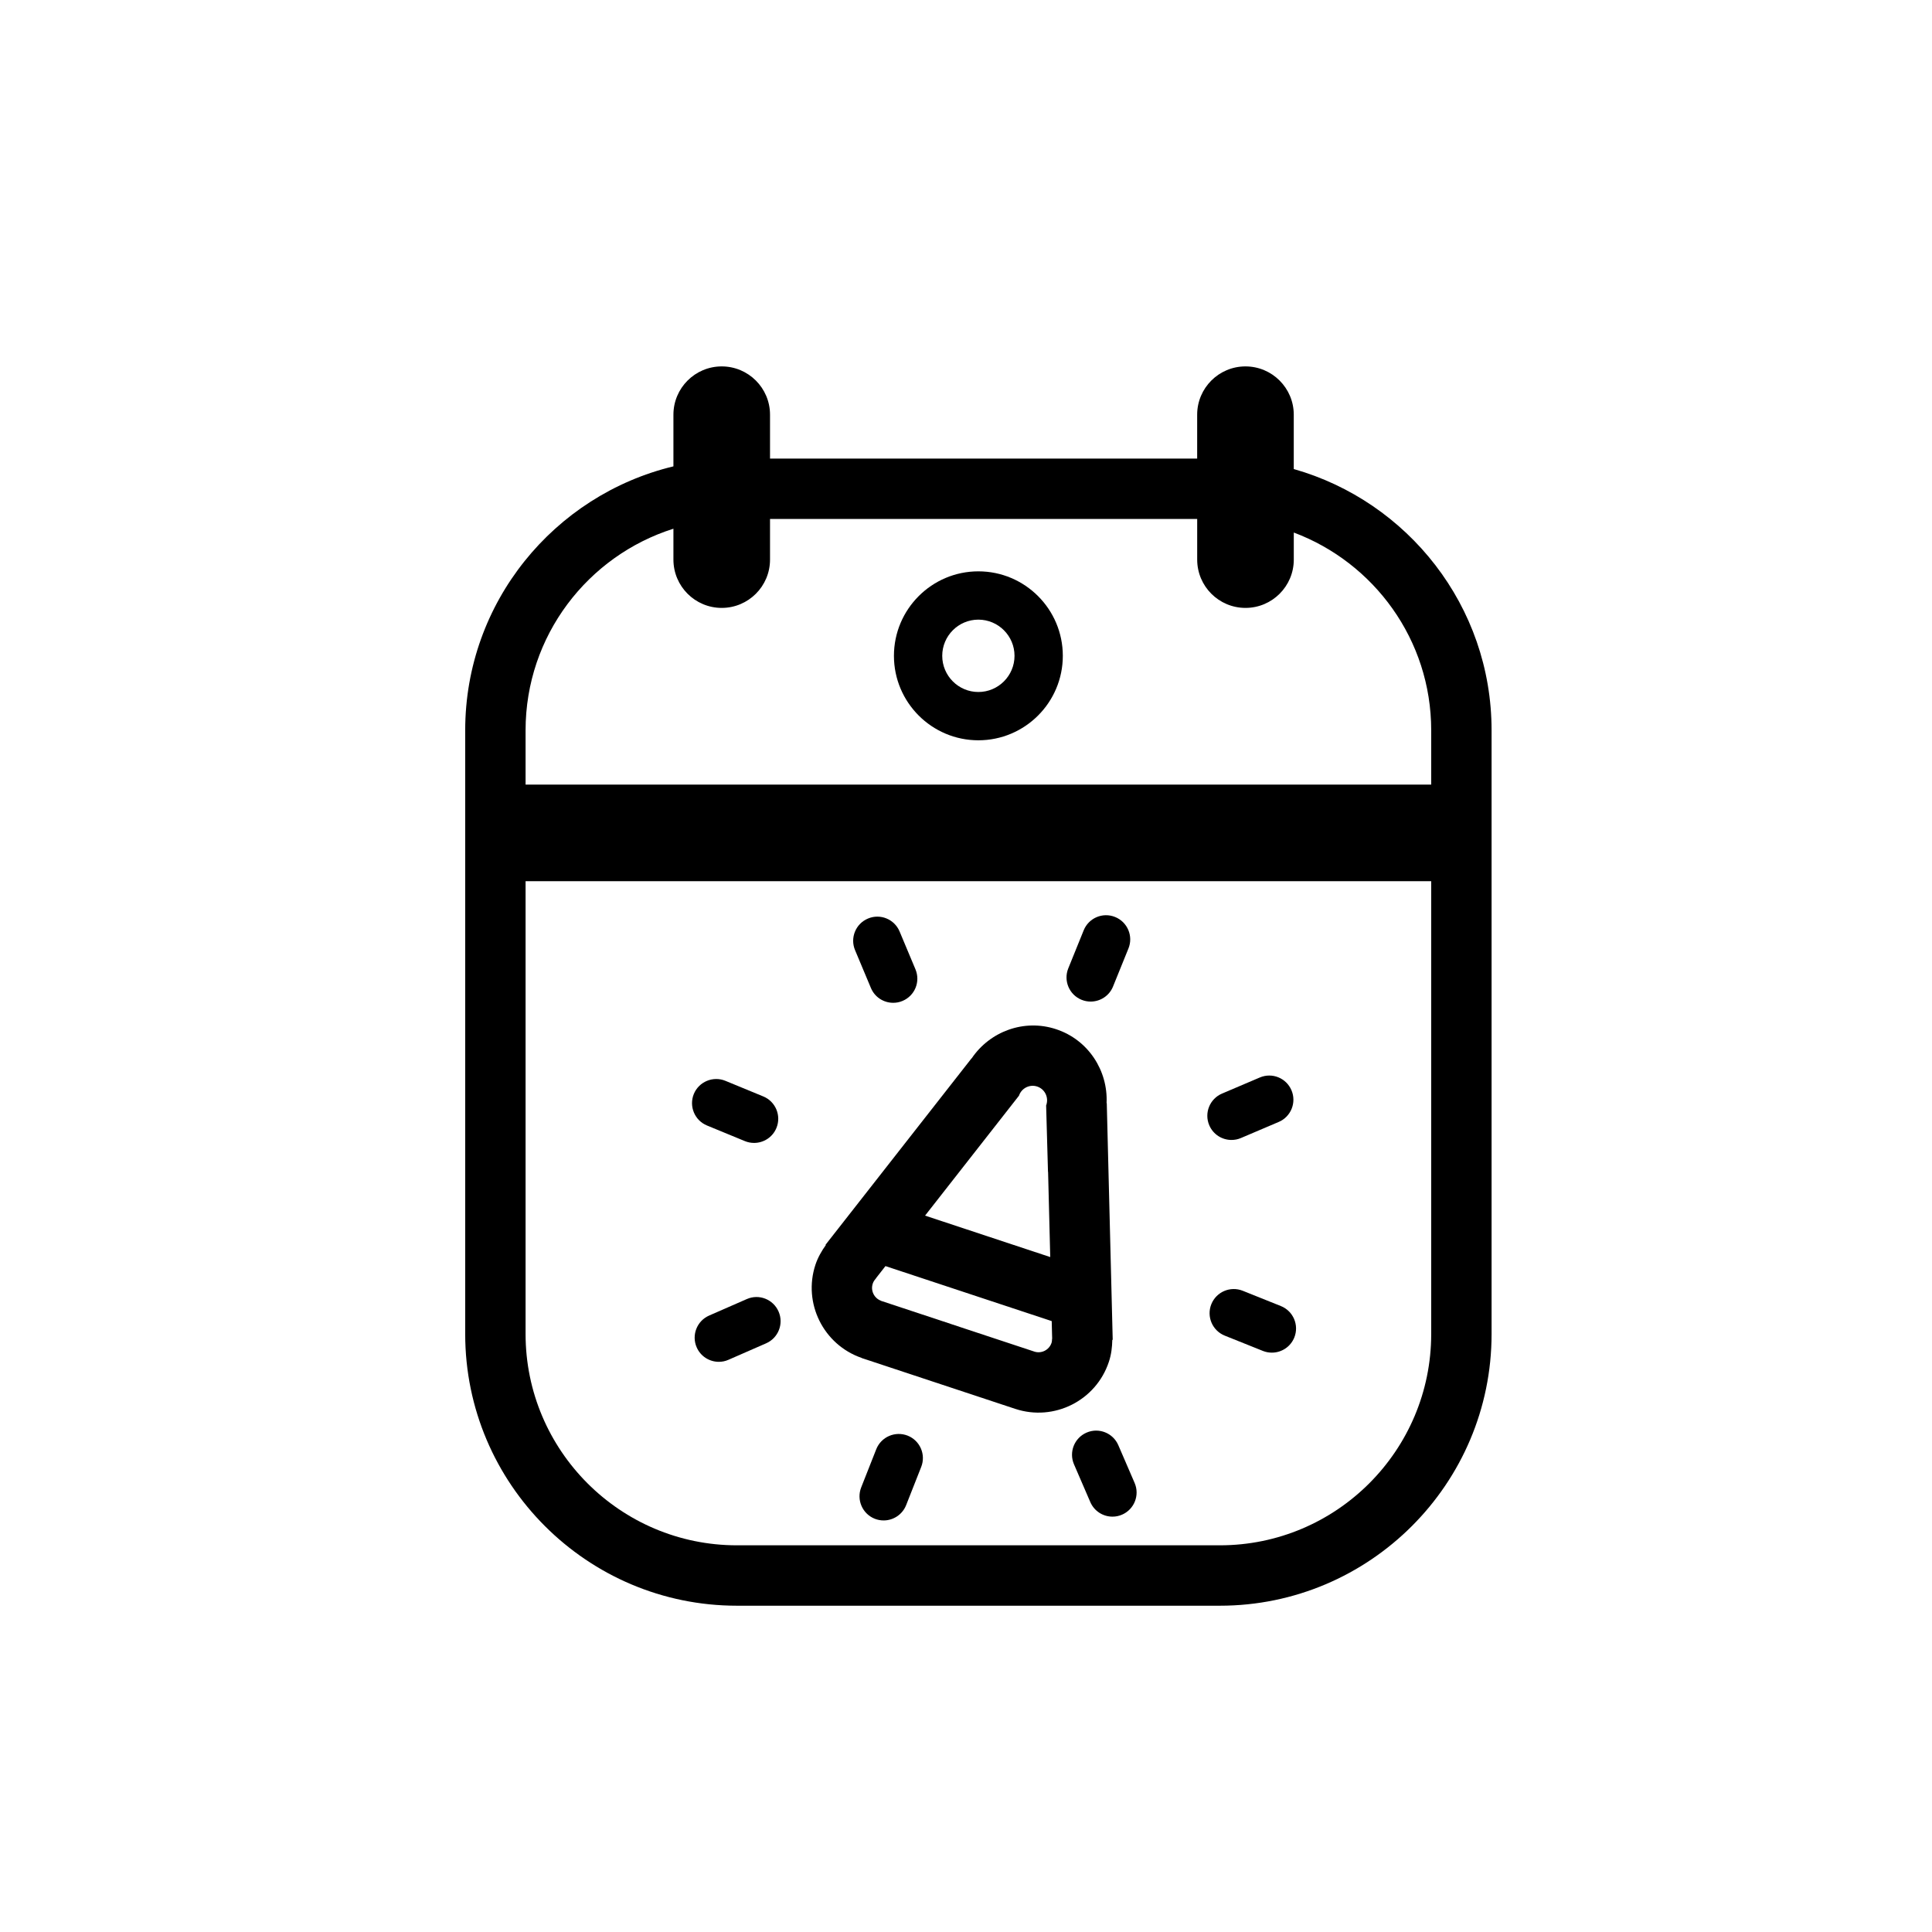<svg xmlns="http://www.w3.org/2000/svg" xmlns:xlink="http://www.w3.org/1999/xlink" version="1.1" id="Calque_1" x="0px" y="0px" width="80px" height="80px" viewBox="0 0 80 80" enable-background="new 0 0 80 80" xml:space="preserve">
<g>
	<path d="M40.512,30.654c1.929,0,3.497-1.569,3.497-3.498s-1.568-3.498-3.497-3.498c-1.928,0-3.496,1.569-3.496,3.498   S38.584,30.654,40.512,30.654z M40.512,25.658c0.825,0,1.497,0.672,1.497,1.498s-0.672,1.498-1.497,1.498s-1.496-0.672-1.496-1.498   S39.687,25.658,40.512,25.658z"/>
	<path d="M53.572,19.422v-2.25c0-1.104-0.896-2-2-2s-2,0.896-2,2v1.816H31.885v-1.816c0-1.104-0.896-2-2-2s-2,0.896-2,2v2.139   c-4.938,1.188-8.622,5.631-8.622,10.928v25c0,6.203,5.047,11.25,11.25,11.25h20c6.203,0,11.25-5.047,11.25-11.25v-25   C61.763,25.097,58.291,20.76,53.572,19.422z M27.885,21.893v1.279c0,1.104,0.896,2,2,2s2-0.896,2-2v-1.684h17.688v1.684   c0,1.104,0.896,2,2,2s2-0.896,2-2v-1.121c3.318,1.244,5.69,4.439,5.69,8.188v2.25h-37.5v-2.25   C21.763,26.328,24.34,23.012,27.885,21.893z M50.513,63.988h-20c-4.825,0-8.75-3.925-8.75-8.75v-18.75h37.5v18.75   C59.263,60.063,55.338,63.988,50.513,63.988z"/>
	<path d="M29.274,46.604l1.57,0.647c0.124,0.051,0.254,0.075,0.381,0.075c0.393,0,0.766-0.233,0.925-0.619   c0.21-0.511-0.033-1.095-0.544-1.306l-1.57-0.647c-0.507-0.208-1.095,0.034-1.306,0.544C28.521,45.81,28.764,46.394,29.274,46.604z   "/>
	<path d="M36.063,40.911c0.16,0.383,0.531,0.613,0.922,0.613c0.129,0,0.261-0.024,0.387-0.078c0.51-0.213,0.749-0.799,0.535-1.309   L37.25,38.57c-0.213-0.509-0.8-0.751-1.309-0.535c-0.51,0.213-0.749,0.799-0.535,1.309L36.063,40.911z"/>
	<path d="M44.787,41.4c0.123,0.05,0.25,0.073,0.375,0.073c0.395,0,0.77-0.235,0.927-0.625l0.638-1.575   c0.207-0.512-0.04-1.095-0.552-1.302c-0.513-0.208-1.095,0.039-1.302,0.552l-0.638,1.575C44.028,40.61,44.275,41.193,44.787,41.4z"/>
	<path d="M50.993,47.203c0.131,0,0.264-0.025,0.392-0.08l1.564-0.666c0.508-0.216,0.745-0.804,0.528-1.312   c-0.217-0.509-0.803-0.746-1.312-0.528l-1.564,0.666c-0.508,0.216-0.745,0.804-0.528,1.312   C50.235,46.976,50.604,47.203,50.993,47.203z"/>
	<path d="M53.038,54.081l-1.579-0.633c-0.514-0.205-1.095,0.044-1.301,0.557c-0.205,0.513,0.044,1.095,0.557,1.301l1.579,0.633   c0.122,0.049,0.248,0.071,0.372,0.071c0.396,0,0.771-0.237,0.929-0.628C53.8,54.869,53.551,54.287,53.038,54.081z"/>
	<path d="M46.307,59.842c-0.219-0.507-0.808-0.741-1.314-0.521c-0.507,0.219-0.74,0.808-0.521,1.314l0.675,1.562   c0.163,0.378,0.531,0.604,0.918,0.604c0.133,0,0.268-0.026,0.396-0.082c0.507-0.219,0.74-0.808,0.521-1.314L46.307,59.842z"/>
	<path d="M37.582,59.446c-0.516-0.2-1.095,0.051-1.298,0.563l-0.624,1.582c-0.202,0.514,0.05,1.095,0.563,1.298   c0.121,0.047,0.245,0.069,0.367,0.069c0.398,0,0.775-0.24,0.931-0.633l0.624-1.582C38.348,60.23,38.096,59.649,37.582,59.446z"/>
	<path d="M30.923,53.792l-1.559,0.682c-0.506,0.221-0.737,0.811-0.516,1.316c0.164,0.376,0.531,0.6,0.917,0.6   c0.133,0,0.27-0.026,0.399-0.084l1.559-0.682c0.506-0.221,0.737-0.811,0.516-1.316C32.019,53.803,31.431,53.567,30.923,53.792z"/>
	<path d="M45.916,56.39c0.101-0.302,0.136-0.608,0.142-0.91l0.017-0.001l-0.246-9.803l-0.008,0.001   c0.062-1.342-0.753-2.617-2.087-3.059c-1.334-0.442-2.75,0.096-3.5,1.208l-0.004-0.003l-6.046,7.72l0.013,0.01   c-0.176,0.246-0.33,0.514-0.431,0.815c-0.527,1.595,0.332,3.316,1.914,3.861l-0.001,0.004l6.359,2.105c0.001,0,0.001,0,0.001,0   C43.646,58.87,45.385,57.997,45.916,56.39z M42.171,45.399l0.018-0.022l0.008-0.012l-0.001-0.002   c0.107-0.307,0.442-0.475,0.752-0.372c0.311,0.103,0.479,0.438,0.382,0.749v0.002c-0.001,0.002,0,0.006-0.001,0.009   c-0.003,0.007-0.009,0.013-0.011,0.02l0.077,2.752c0.002-0.001,0.002-0.002,0.004-0.002l0.089,3.531l-5.183-1.716L42.171,45.399z    M43.563,55.441c-0.003,0.055-0.003,0.109-0.021,0.163c-0.099,0.298-0.42,0.46-0.718,0.361c0,0,0,0-0.001-0.001l-2.858-0.945   l-0.606-0.201v-0.001l-2.854-0.944c-0.002-0.001-0.004,0-0.006-0.001s-0.002-0.002-0.004-0.003l-0.01-0.003l-0.002-0.004   c-0.285-0.104-0.441-0.417-0.345-0.708c0.026-0.082,0.072-0.151,0.129-0.21l-0.002-0.006l0.4-0.512l6.884,2.278l0.017,0.665   c0.001,0.009,0,0.019,0.001,0.027l0.001,0.04L43.563,55.441z"/>
</g>
</svg>